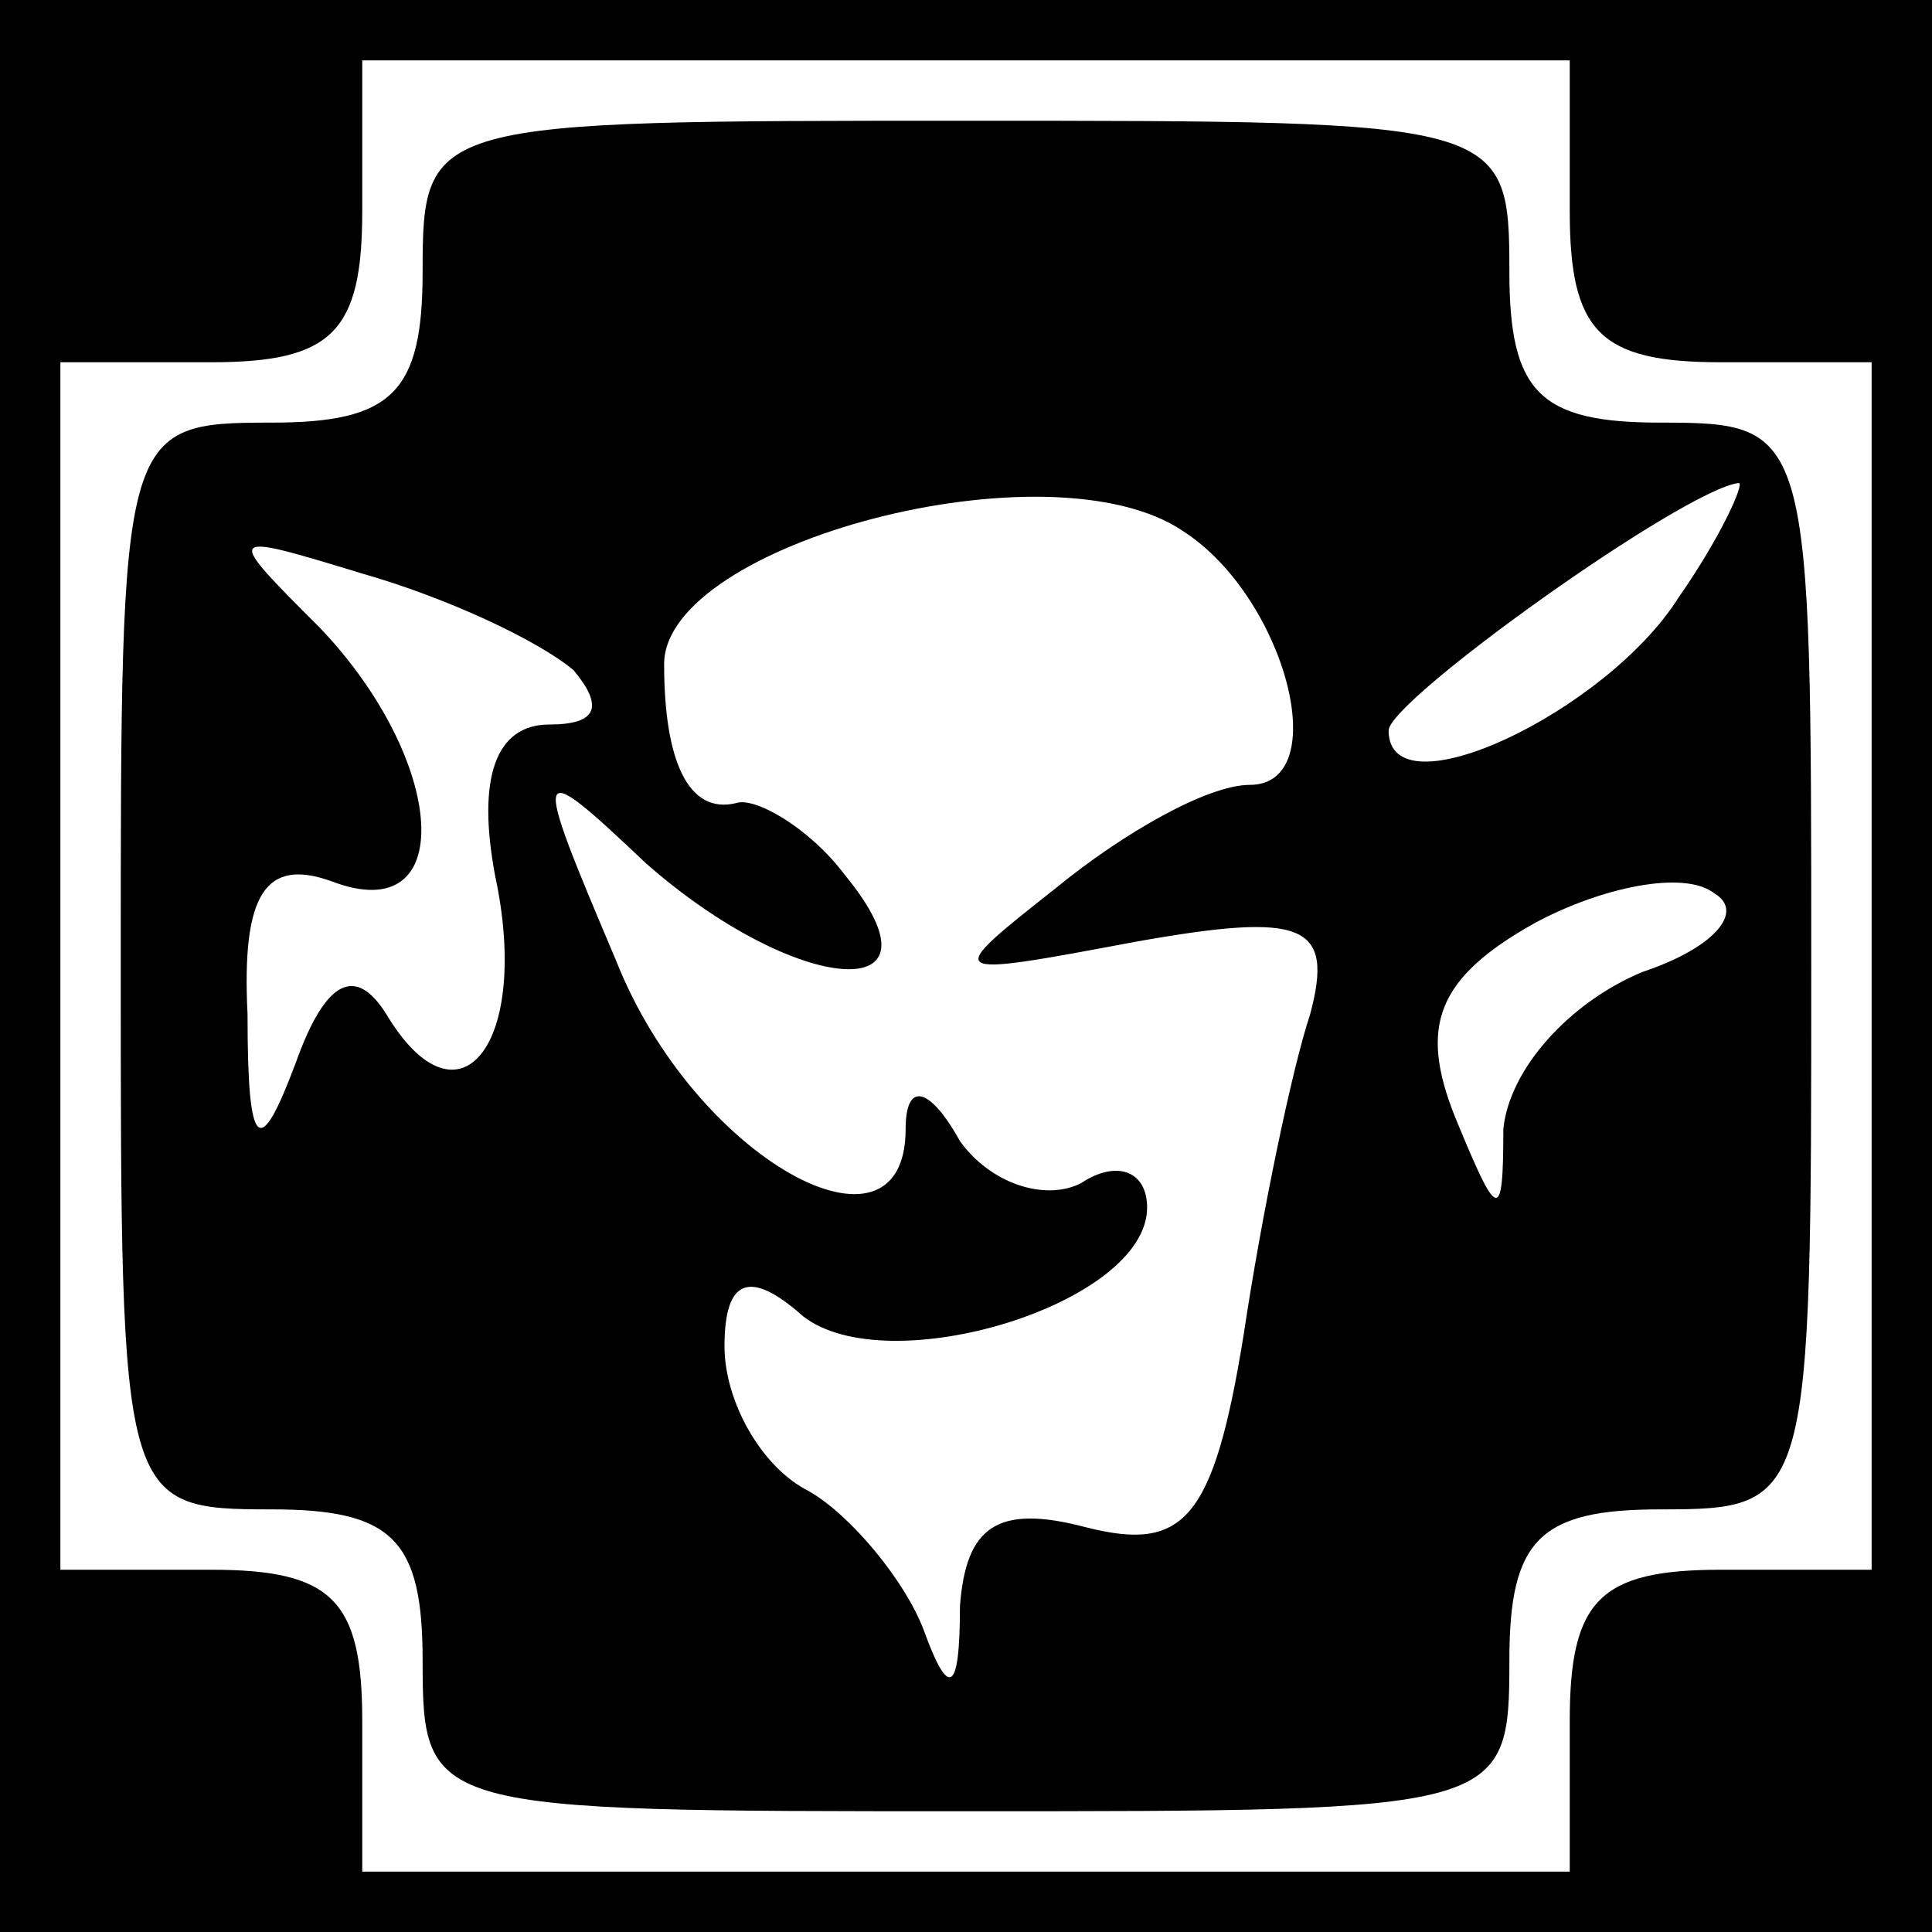 <?xml version="1.0" standalone="no"?>
<!DOCTYPE svg PUBLIC "-//W3C//DTD SVG 20010904//EN"
 "http://www.w3.org/TR/2001/REC-SVG-20010904/DTD/svg10.dtd">
<svg version="1.0" xmlns="http://www.w3.org/2000/svg"
 width="32pt" height="32pt" viewBox="0 0 32 32"
 preserveAspectRatio="xMidYMid meet">
<rect x="0" y="0" width="32" height="32" fill="#808080" stroke="none"/>
<g transform="translate(0,32) scale(0.1,-0.1)"
fill="#000000" stroke="none">
<path fill="#000000" stroke="none" d="M0 160 l0 -160 160 0 160 0 0 160 0
160 -160 0 -160 0 0 -160z"/>
<path fill="#ffffff" stroke="none" d="M260 285 c0 -20 5 -25 25 -25 l25 0 0
-100 0 -100 -25 0 c-20 0 -25 -5 -25 -25 l0 -25 -100 0 -100 0 0 25 c0 20 -5
25 -25 25 l-25 0 0 100 0 100 25 0 c20 0 25 5 25 25 l0 25 100 0 100 0 0 -25z"/>
<path fill="#000000" stroke="none" d="M70 275 c0 -20 -5 -25 -25 -25 -25 0
-25 -1 -25 -90 0 -89 0 -90 25 -90 20 0 25 -5 25 -25 0 -25 1 -25 90 -25 89 0
90 0 90 25 0 20 5 25 25 25 25 0 25 1 25 90 0 89 0 90 -25 90 -20 0 -25 5 -25
25 0 25 -1 25 -90 25 -89 0 -90 0 -90 -25z"/>
<path fill="#ffffff" stroke="none" d="M196 232 c17 -11 25 -42 11 -42 -7 0
-21 -8 -32 -17 -19 -15 -19 -15 13 -9 28 5 33 3 29 -12 -3 -9 -8 -33 -11 -53
-5 -31 -10 -36 -26 -32 -15 4 -20 0 -21 -13 0 -15 -2 -15 -6 -4 -3 8 -12 19
-19 23 -8 4 -14 15 -14 24 0 11 4 13 13 5 14 -11 57 2 57 18 0 6 -5 8 -11 4
-6 -3 -15 0 -20 7 -5 9 -9 10 -9 2 0 -24 -35 -5 -48 28 -14 33 -14 34 5 16 25
-22 51 -24 33 -2 -6 8 -15 13 -18 12 -8 -2 -12 7 -12 23 0 20 64 37 86 22z"/>
<path fill="#ffffff" stroke="none" d="M278 221 c-12 -19 -48 -36 -48 -22 0 5
49 40 58 41 1 0 -3 -9 -10 -19z"/>
<path fill="#ffffff" stroke="none" d="M95 209 c5 -6 4 -9 -4 -9 -9 0 -12 -9
-9 -25 6 -28 -6 -43 -18 -23 -5 8 -10 6 -15 -8 -6 -16 -8 -15 -8 8 -1 20 3 26
14 22 21 -8 19 20 -2 42 -16 16 -16 16 7 9 14 -4 29 -11 35 -16z"/>
<path fill="#ffffff" stroke="none" d="M272 159 c-12 -5 -22 -16 -23 -26 0
-16 -1 -15 -8 2 -6 15 -3 23 13 32 11 6 25 9 30 5 5 -3 0 -9 -12 -13z"/>
</g>
</svg>
